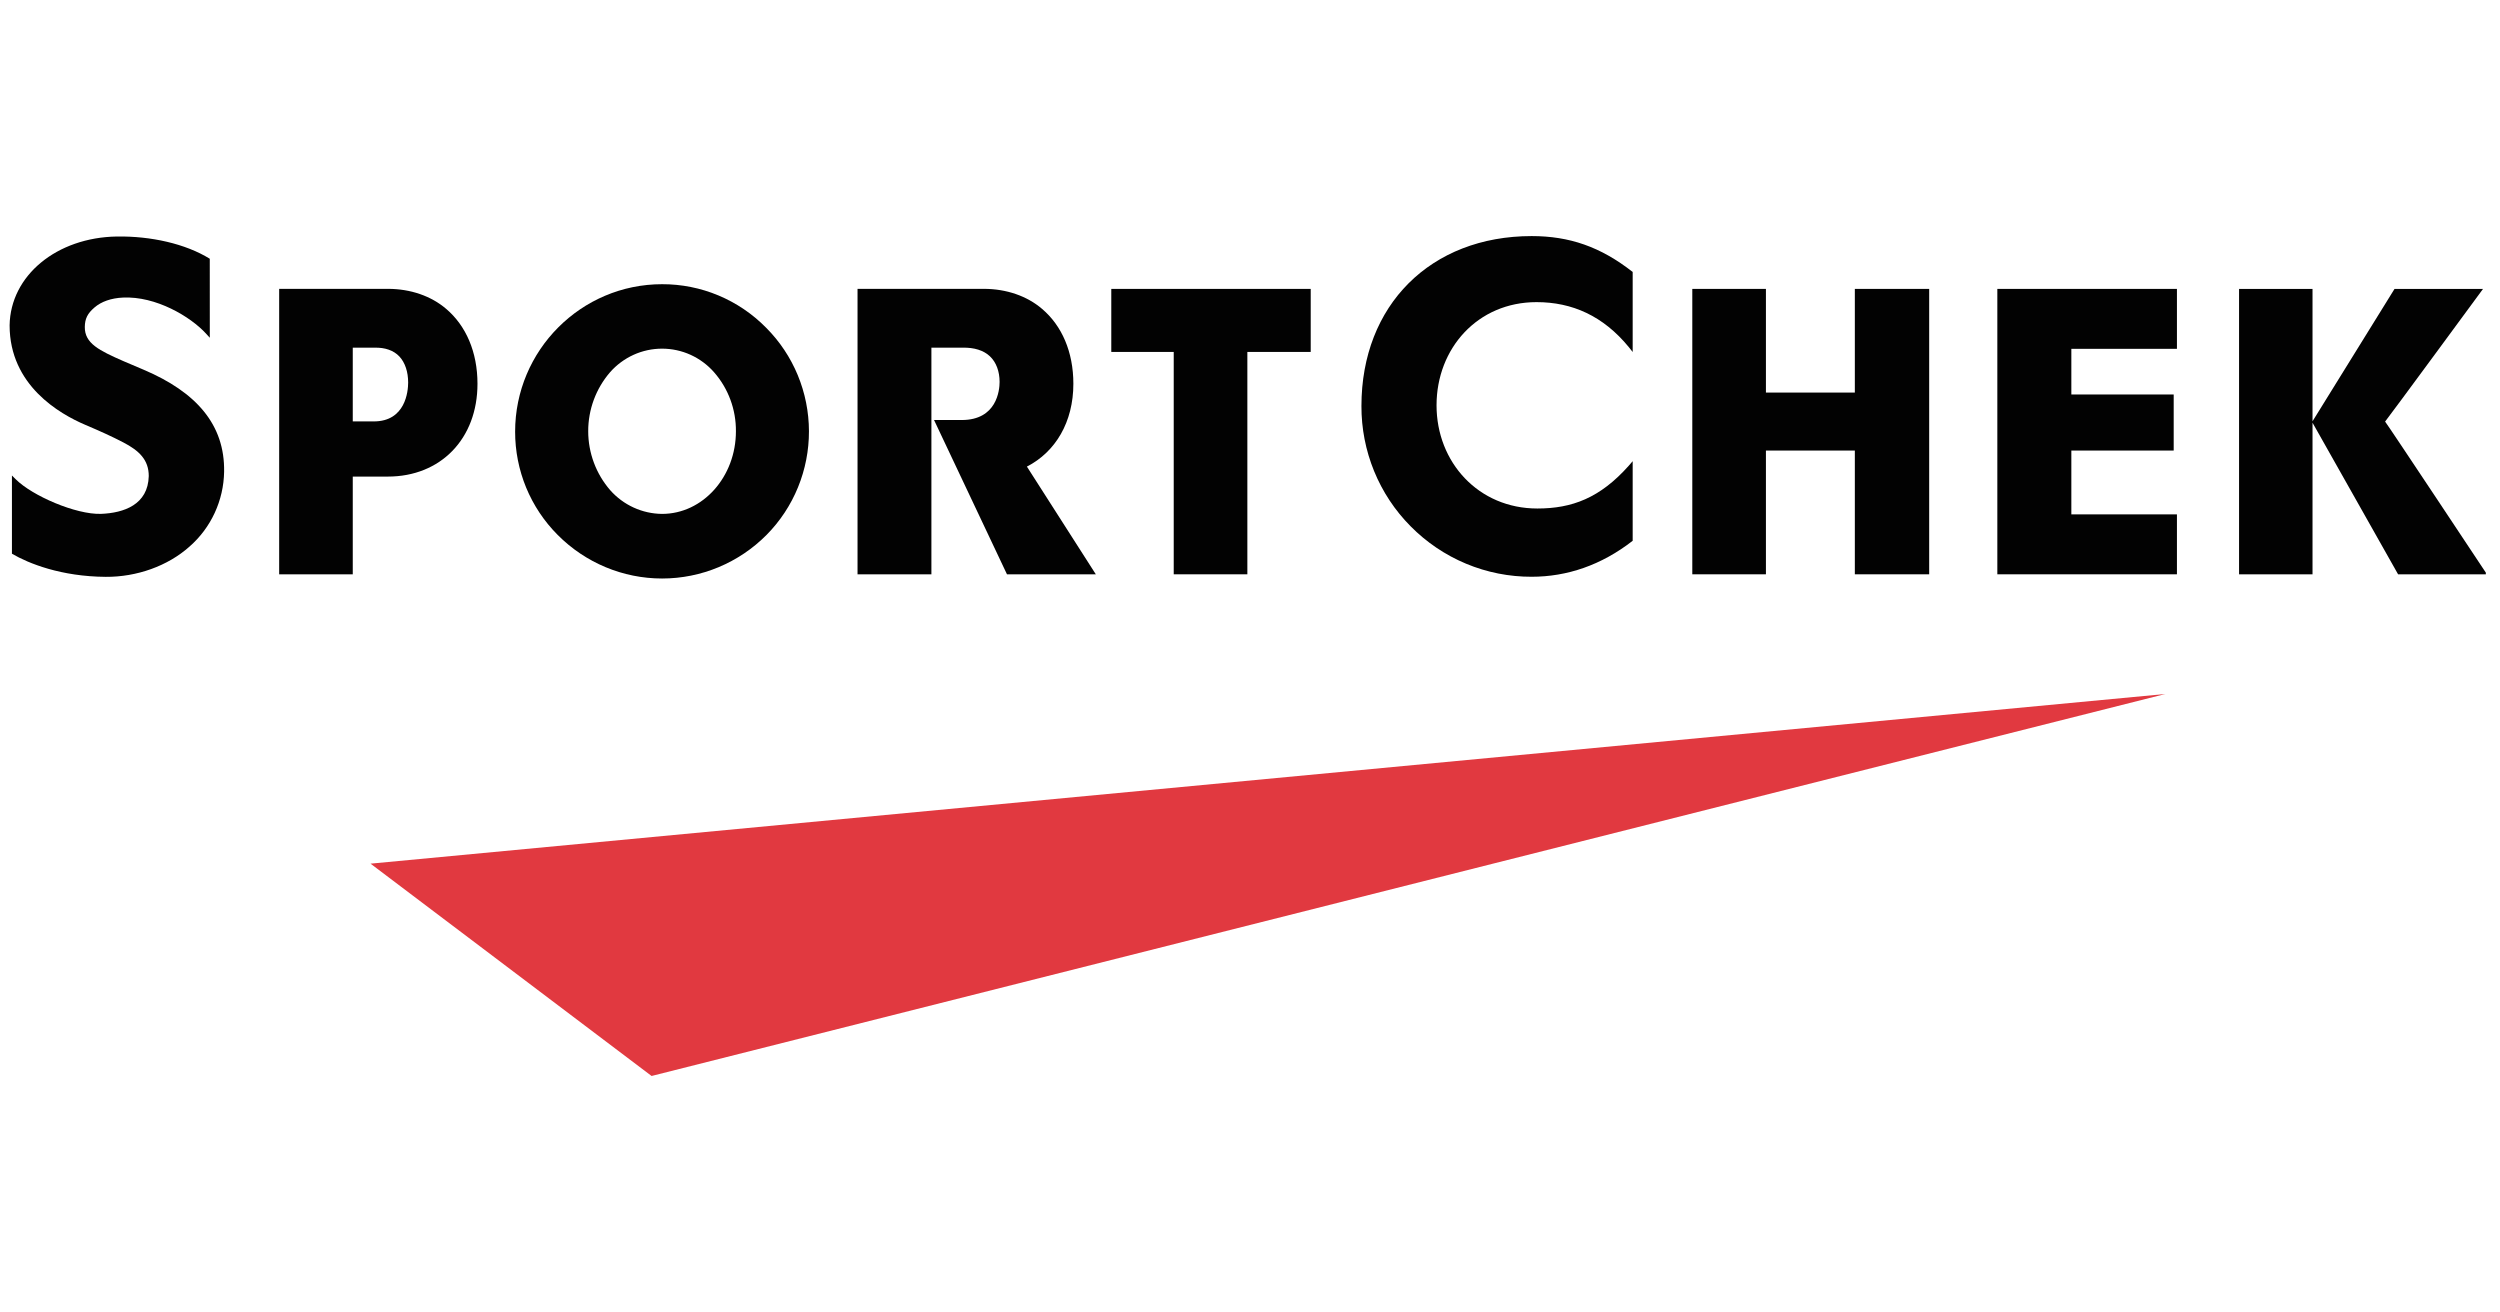 <svg width="141" height="74" viewBox="0 0 141 74" fill="none" xmlns="http://www.w3.org/2000/svg">
<g clip-path="url(#clip0_2039_660)">
<path d="M20.898 48.71L36.749 60.685L122.13 39.14L20.898 48.71Z" fill="#E13940"/>
<path d="M34.409 20.992C34.777 20.574 35.229 20.24 35.734 20.011C36.239 19.782 36.786 19.664 37.34 19.664C37.894 19.664 38.441 19.782 38.947 20.011C39.452 20.24 39.903 20.574 40.271 20.992C41.077 21.91 41.516 23.097 41.506 24.324C41.506 26.893 39.641 28.984 37.338 28.984C36.786 28.978 36.24 28.857 35.737 28.626C35.234 28.396 34.784 28.063 34.416 27.647C33.617 26.727 33.176 25.545 33.175 24.321C33.173 23.097 33.612 21.914 34.409 20.992ZM37.341 16.029C32.773 16.029 29.053 19.758 29.053 24.347C29.052 25.429 29.263 26.5 29.674 27.499C30.086 28.497 30.69 29.404 31.45 30.166C33.014 31.742 35.133 32.628 37.343 32.628C39.553 32.628 41.673 31.742 43.236 30.166C43.996 29.398 44.598 28.486 45.007 27.483C45.417 26.48 45.627 25.405 45.625 24.32C45.622 23.235 45.408 22.162 44.994 21.16C44.58 20.159 43.974 19.25 43.211 18.486C42.442 17.704 41.528 17.085 40.52 16.663C39.512 16.241 38.432 16.026 37.341 16.029Z" fill="#020202"/>
<path d="M135.051 16.295L130.426 23.761V16.295H126.283V32.391H130.426V23.841L135.252 32.391H140.263C140.263 32.391 134.774 24.112 134.52 23.777C134.786 23.45 140.042 16.295 140.042 16.295H135.051Z" fill="#020202"/>
<path d="M104.613 16.294V22.141H99.598V16.294H95.446V32.391H99.598V25.411H104.613V32.391H108.806V16.294H104.613Z" fill="#020202"/>
<path d="M112.65 16.294V32.391H122.779V29.011H116.824V25.411H122.596V22.249H116.824V19.674H122.779V16.294H112.65Z" fill="#020202"/>
<path d="M91.869 26.259C90.243 28.089 88.659 28.68 86.706 28.68C83.386 28.68 81.021 26.074 81.021 22.86C81.021 19.646 83.34 17.04 86.659 17.04C88.671 17.04 90.423 17.817 91.869 19.582L92.083 19.853V15.339C90.268 13.914 88.507 13.315 86.387 13.315C80.689 13.315 76.785 17.211 76.785 22.9C76.781 24.158 77.023 25.405 77.498 26.568C77.974 27.732 78.672 28.788 79.554 29.678C80.45 30.585 81.515 31.304 82.688 31.794C83.861 32.283 85.118 32.533 86.387 32.529C88.374 32.529 90.314 31.879 92.083 30.5V26.011L91.869 26.259Z" fill="#020202"/>
<path d="M70.351 32.391V19.849H73.924V16.294H62.677V19.849H66.198V32.391H70.351Z" fill="#020202"/>
<path d="M0.887 27.031C1.82 27.962 4.278 29.028 5.697 28.982C6.986 28.932 8.352 28.465 8.39 26.848C8.39 25.935 7.847 25.417 6.958 24.954C6.314 24.619 5.704 24.341 4.801 23.957C3.371 23.346 0.542 21.738 0.542 18.35C0.586 15.536 3.202 13.392 6.592 13.339C8.505 13.31 10.457 13.744 11.831 14.593L11.833 19.049L11.619 18.815C10.743 17.857 8.792 16.694 6.934 16.783C6.268 16.814 5.714 17.009 5.329 17.342C4.936 17.68 4.79 17.97 4.783 18.439C4.771 19.367 5.595 19.768 6.965 20.369L8.107 20.855C11.064 22.113 12.685 23.943 12.64 26.606C12.627 27.408 12.446 28.199 12.11 28.926C11.774 29.653 11.29 30.301 10.689 30.826C9.462 31.924 7.71 32.546 5.963 32.534C3.456 32.517 1.617 31.784 0.673 31.229V26.818L0.887 27.031Z" fill="#020202"/>
<path d="M48.365 32.391H52.531V19.609H54.275C54.948 19.591 55.478 19.763 55.829 20.093C56.188 20.43 56.377 20.949 56.377 21.541C56.377 22.015 56.22 23.689 54.242 23.689H52.68L56.793 32.391H61.804C61.804 32.391 59.563 28.883 57.917 26.316C59.529 25.489 60.538 23.805 60.538 21.645C60.538 19.845 59.886 18.367 58.776 17.424C57.927 16.695 56.762 16.291 55.486 16.291H48.365V32.391Z" fill="#020202"/>
<path d="M21.081 23.768H19.896V19.609H21.111C21.722 19.591 22.203 19.766 22.522 20.102C22.848 20.447 23.02 20.975 23.02 21.578C23.019 22.062 22.877 23.768 21.081 23.768ZM21.878 16.291H15.745V32.391H19.896V26.879H21.878C24.847 26.879 26.93 24.752 26.93 21.645C26.93 19.845 26.277 18.368 25.168 17.424C24.318 16.695 23.153 16.291 21.878 16.291Z" fill="#020202"/>
</g>
<defs>
<clipPath id="clip0_2039_660">
<rect width="140" height="73" fill="white" transform="translate(0.201 0.5)"/>
</clipPath>
</defs>
</svg>
